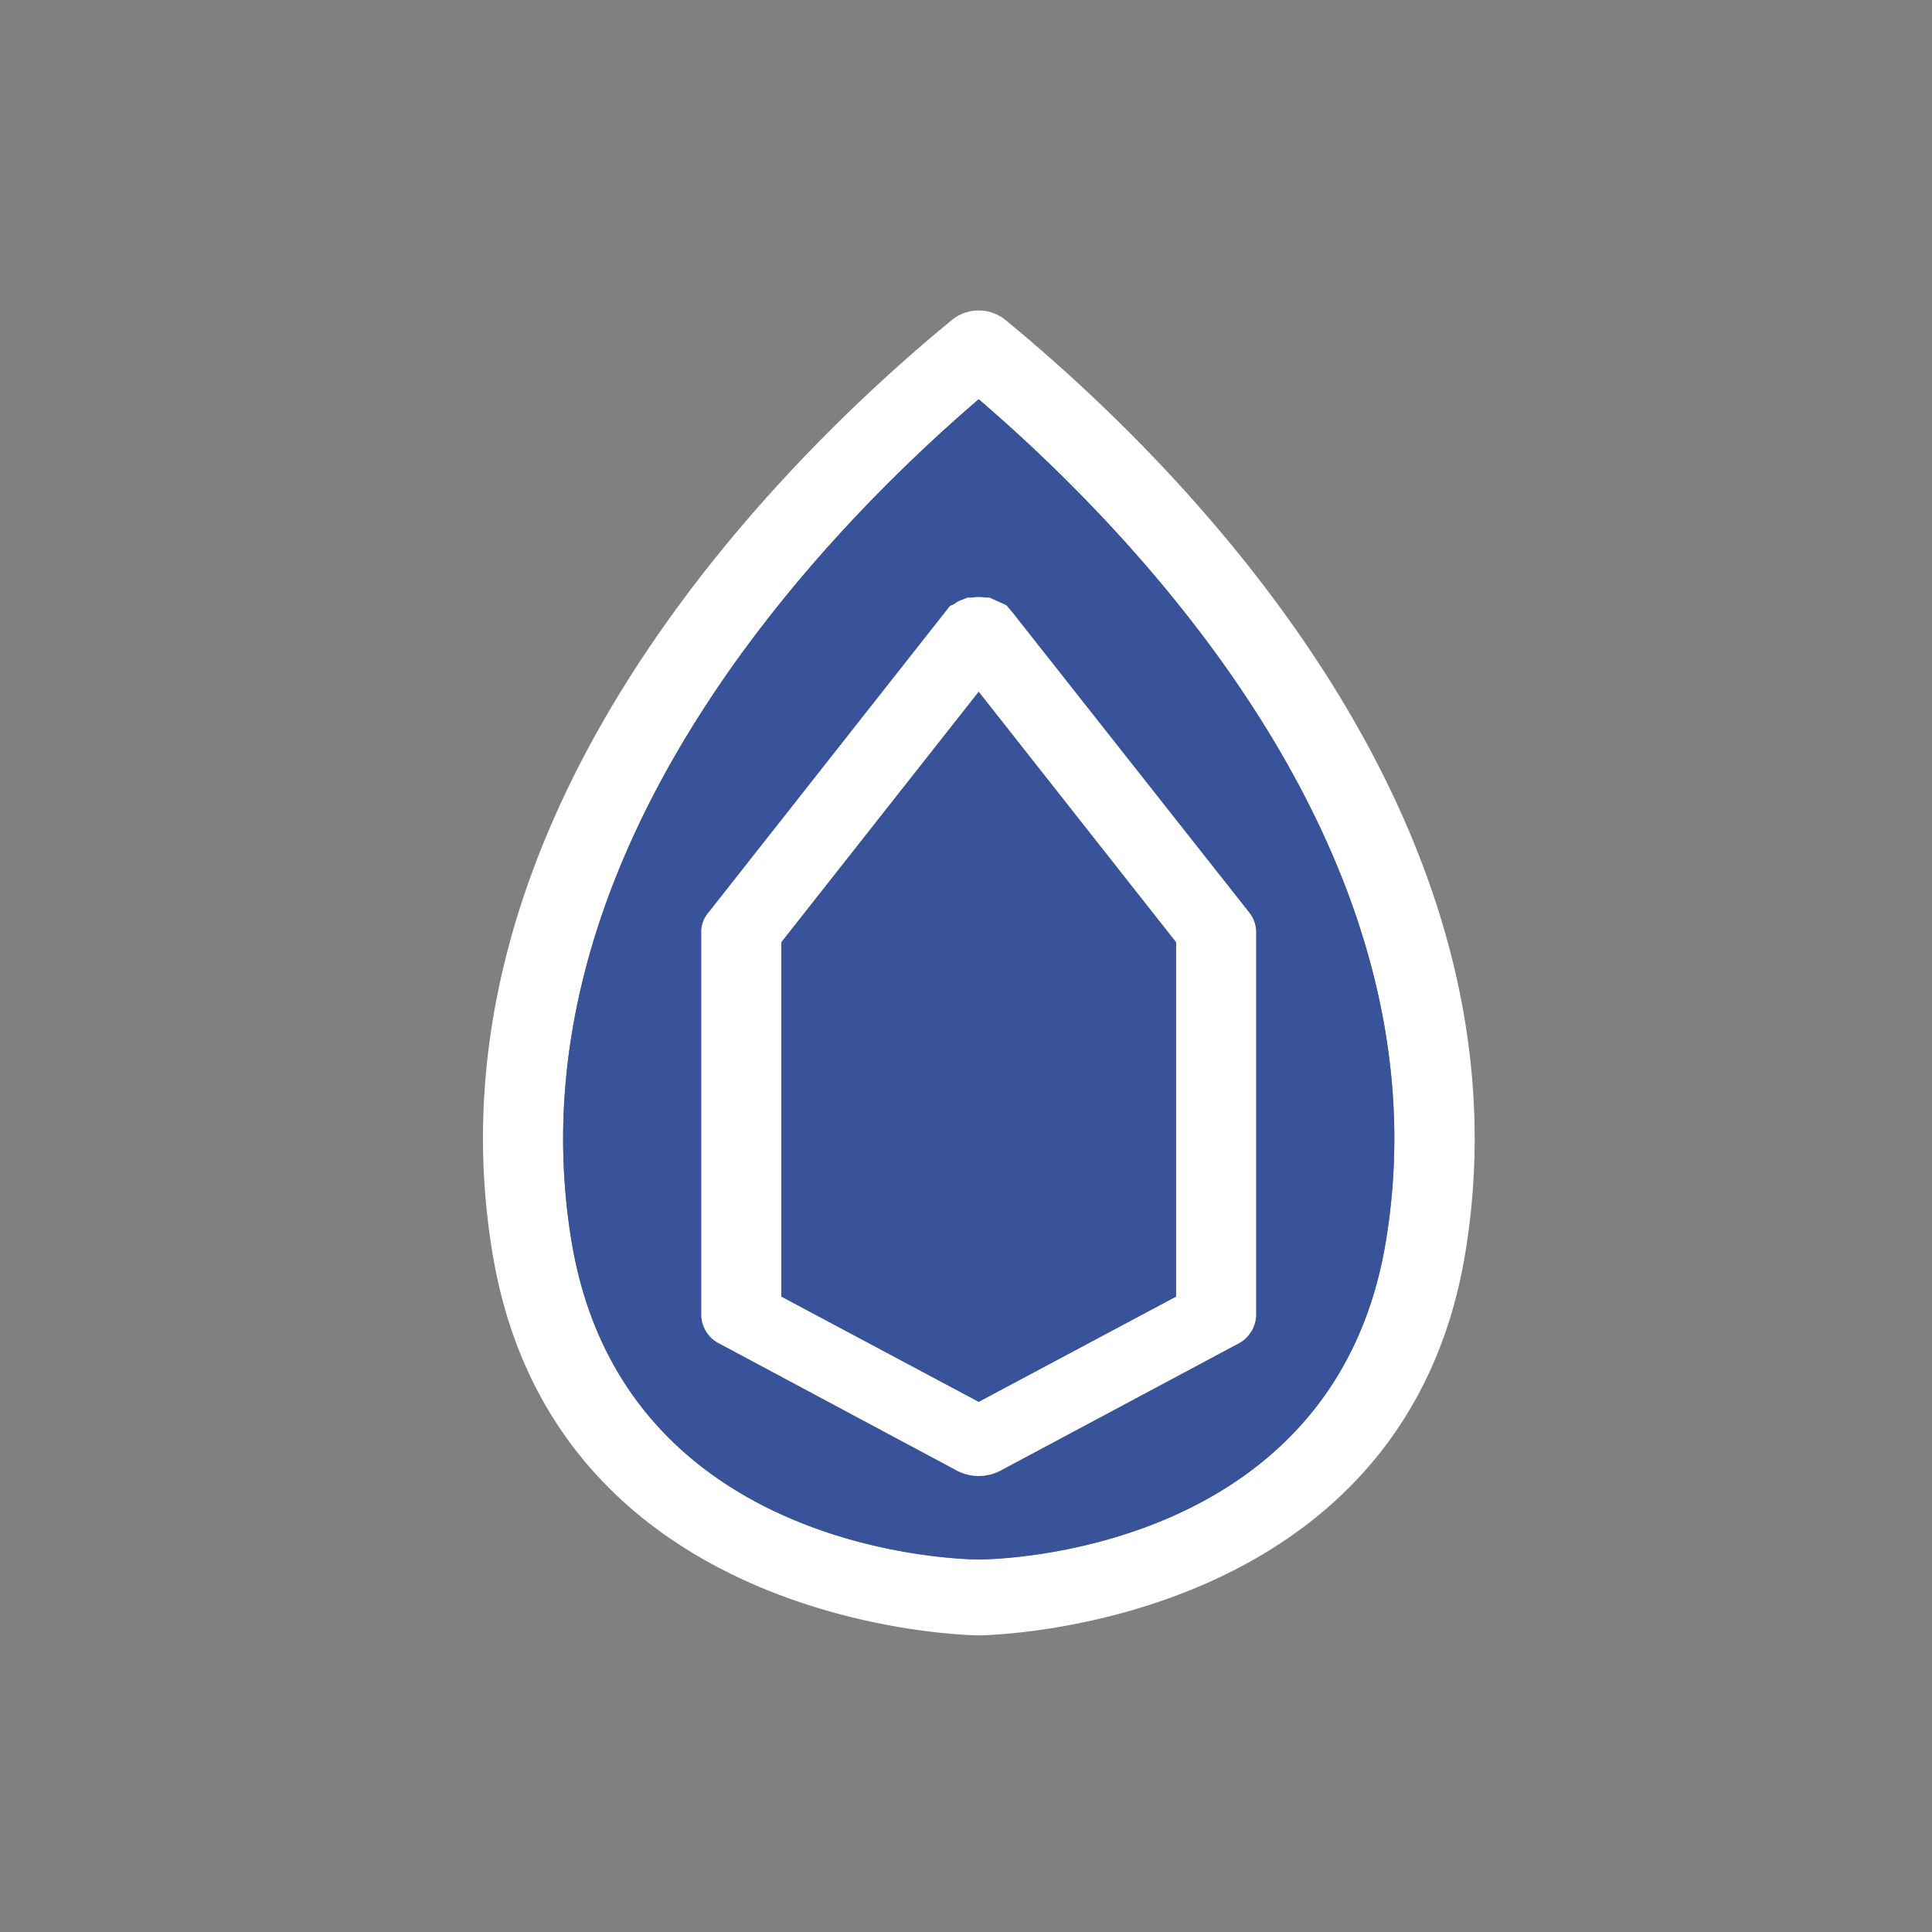 <svg xmlns="http://www.w3.org/2000/svg" width="56" height="56" viewBox="0 0 56 56">
  <rect x="0" y="0" width="56" height="56" fill="#808080" stroke="none"/>
  <g id="Group_6401" data-name="Group 6401" transform="translate(-52 -5862)">
    <path id="Path_16761" data-name="Path 16761" d="M0,0H56V56H0Z" transform="translate(52 5862)" fill="#fff" opacity="0"/>
    <g id="Group_6420" data-name="Group 6420" transform="translate(-847.362 5463.402)">
      <path id="Path_8460" data-name="Path 8460" d="M928.49,407.86a1.232,1.232,0,0,0-1.52,0c-4.72,3.87-15.47,14.26-13.33,27.08,1.82,10.94,13.97,11.06,14.09,11.06s12.28-.12,14.1-11.06C943.96,422.12,933.21,411.73,928.49,407.86Zm11.04,26.73c-1.5,9.08-11.38,9.21-11.79,9.21s-10.3-.13-11.81-9.21c-1.85-11.14,7.22-20.49,11.8-24.42C932.31,414.1,941.39,423.45,939.53,434.59Z" fill="#fff"/>
      <path id="Path_16772" data-name="Path 16772" d="M927.73,410.17c-4.58,3.93-13.65,13.28-11.8,24.42,1.51,9.08,11.39,9.21,11.81,9.21s10.29-.13,11.79-9.21C941.39,423.45,932.31,414.1,927.73,410.17Zm8.04,26.55a.957.957,0,0,1-.53.83l-6.89,3.68a1.356,1.356,0,0,1-1.24,0l-6.88-3.68a.943.943,0,0,1-.54-.83V425.61a.846.846,0,0,1,.2-.55l7.01-8.9.12-.05a.72.72,0,0,1,.21-.12l.18-.07h.12a1.273,1.273,0,0,1,.39,0h.12l.49.22.17.2,6.88,8.72a.916.916,0,0,1,.19.55Z" fill="#38539a"/>
      <path id="Path_8461" data-name="Path 8461" d="M935.58,425.06l-6.88-8.72-.17-.2-.49-.22h-.12a1.273,1.273,0,0,0-.39,0h-.12l-.18.07a.72.72,0,0,0-.21.12l-.12.05-7.01,8.9a.846.846,0,0,0-.2.55v11.11a.943.943,0,0,0,.54.83l6.88,3.68a1.356,1.356,0,0,0,1.24,0l6.89-3.68a.957.957,0,0,0,.53-.83V425.61A.916.916,0,0,0,935.58,425.06Zm-2.13,11.12-5.72,3.05-5.72-3.05V425.91l5.72-7.26,5.72,7.26Z" fill="#fff"/>
      <path id="Path_16773" data-name="Path 16773" d="M933.45,425.91v10.27l-5.72,3.05-5.72-3.05V425.91l5.72-7.26Z" fill="#38539a"/>
    </g>
  </g>
</svg>
